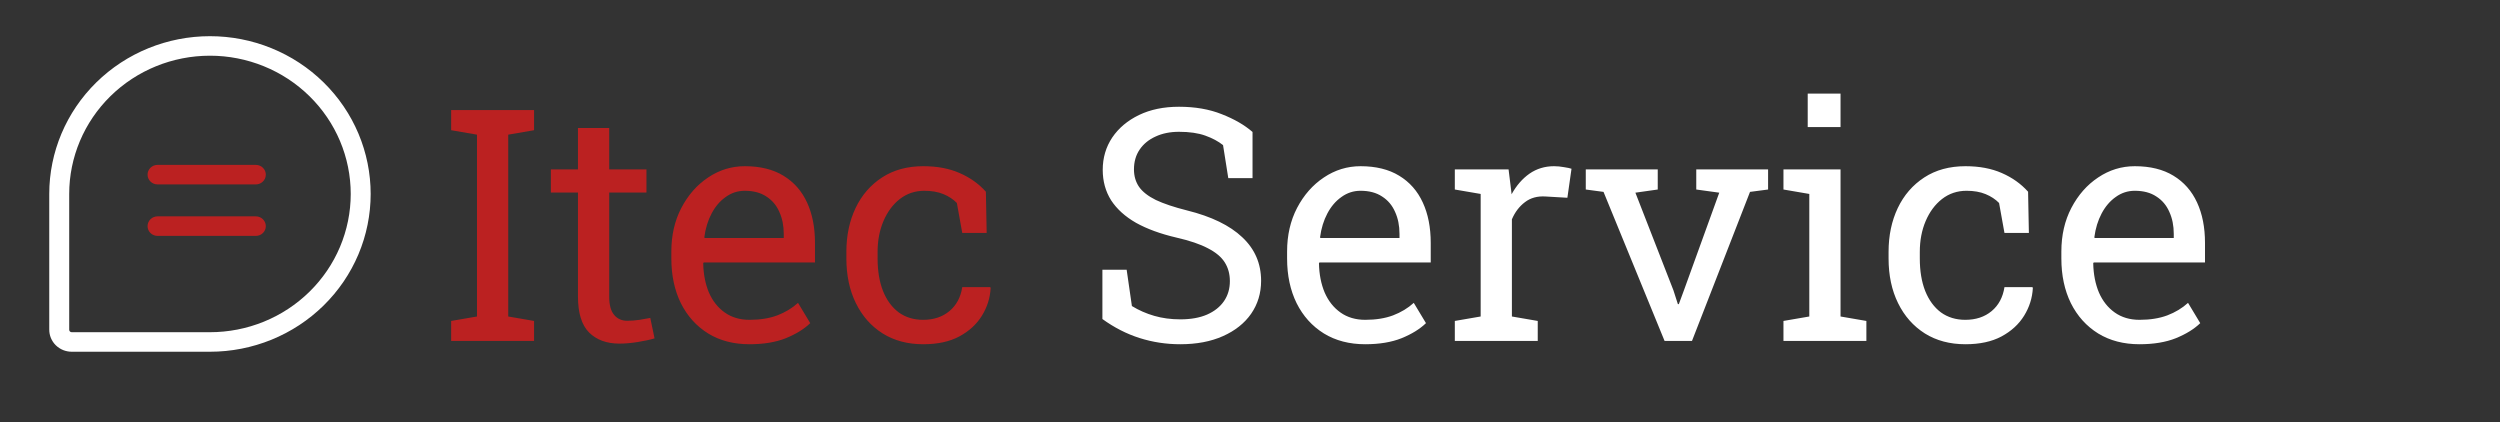 <svg width="154" height="26" viewBox="0 0 154 26" fill="none" xmlns="http://www.w3.org/2000/svg">
<rect x="0" y="0" width="154" height="26" fill="#333333" stroke="none"/>
<path fill-rule="evenodd" clip-rule="evenodd" d="M12.934 3.431C10.635 3.431 8.429 4.328 6.803 5.925C5.177 7.522 4.263 9.688 4.263 11.948V20.31C4.263 20.331 4.267 20.351 4.274 20.37C4.282 20.389 4.294 20.406 4.308 20.42C4.323 20.434 4.34 20.445 4.359 20.453C4.377 20.46 4.398 20.464 4.418 20.464L4.426 20.464L12.934 20.464C14.072 20.464 15.2 20.244 16.252 19.816C17.303 19.388 18.259 18.761 19.064 17.97C19.87 17.179 20.509 16.241 20.945 15.207C21.38 14.174 21.605 13.066 21.605 11.948C21.605 10.829 21.38 9.721 20.945 8.688C20.509 7.655 19.87 6.716 19.064 5.925C18.259 5.134 17.303 4.507 16.252 4.08C15.2 3.652 14.072 3.431 12.934 3.431ZM12.934 21.667H4.429C4.246 21.668 4.065 21.634 3.895 21.567C3.724 21.498 3.569 21.397 3.438 21.269C3.308 21.141 3.205 20.989 3.136 20.822C3.067 20.655 3.033 20.478 3.034 20.299V11.948C3.034 9.37 4.077 6.899 5.933 5.076C7.79 3.253 10.308 2.229 12.934 2.229C14.234 2.229 15.522 2.48 16.723 2.969C17.924 3.457 19.015 4.173 19.934 5.076C20.854 5.978 21.582 7.05 22.08 8.229C22.577 9.408 22.833 10.671 22.833 11.948C22.833 13.224 22.577 14.487 22.08 15.666C21.582 16.845 20.854 17.917 19.934 18.819C19.015 19.722 17.924 20.438 16.723 20.927C15.522 21.415 14.234 21.667 12.934 21.667Z" fill="white"/>
<path fill-rule="evenodd" clip-rule="evenodd" d="M9.09 10.758C9.09 10.426 9.365 10.157 9.704 10.157H15.76C16.099 10.157 16.374 10.426 16.374 10.758C16.374 11.091 16.099 11.36 15.76 11.36H9.704C9.365 11.36 9.09 11.091 9.09 10.758Z" fill="#BB2121"/>
<path fill-rule="evenodd" clip-rule="evenodd" d="M9.09 13.93C9.09 13.598 9.365 13.328 9.704 13.328H15.76C16.099 13.328 16.374 13.598 16.374 13.93C16.374 14.262 16.099 14.531 15.76 14.531H9.704C9.365 14.531 9.09 14.262 9.09 13.93Z" fill="#BB2121"/>
<path d="M27.791 21V19.77L29.383 19.496V8.295L27.791 8.021V6.781H32.898V8.021L31.307 8.295V19.496L32.898 19.77V21H27.791ZM38.152 21.166C37.371 21.166 36.749 20.938 36.287 20.482C35.831 20.02 35.603 19.285 35.603 18.275V11.859H33.934V10.434H35.603V7.885H37.527V10.434H39.822V11.859H37.527V18.275C37.527 18.783 37.628 19.158 37.83 19.398C38.032 19.639 38.302 19.76 38.641 19.76C38.868 19.76 39.122 19.74 39.402 19.701C39.682 19.656 39.9 19.616 40.057 19.584L40.32 20.844C40.04 20.928 39.695 21.003 39.285 21.068C38.882 21.134 38.504 21.166 38.152 21.166ZM46.17 21.205C45.193 21.205 44.344 20.984 43.621 20.541C42.898 20.092 42.339 19.47 41.941 18.676C41.551 17.881 41.355 16.963 41.355 15.922V15.492C41.355 14.49 41.56 13.594 41.971 12.807C42.387 12.012 42.938 11.387 43.621 10.932C44.311 10.469 45.063 10.238 45.877 10.238C46.828 10.238 47.622 10.434 48.26 10.824C48.904 11.215 49.389 11.765 49.715 12.475C50.04 13.178 50.203 14.008 50.203 14.965V16.166H43.348L43.318 16.215C43.331 16.892 43.449 17.494 43.67 18.021C43.898 18.542 44.223 18.953 44.647 19.252C45.07 19.551 45.578 19.701 46.17 19.701C46.821 19.701 47.391 19.61 47.879 19.428C48.374 19.239 48.8 18.982 49.158 18.656L49.91 19.906C49.533 20.271 49.031 20.58 48.406 20.834C47.788 21.081 47.042 21.205 46.17 21.205ZM43.406 14.662H48.279V14.408C48.279 13.9 48.188 13.448 48.006 13.051C47.83 12.647 47.563 12.331 47.205 12.104C46.853 11.869 46.411 11.752 45.877 11.752C45.447 11.752 45.057 11.879 44.705 12.133C44.353 12.38 44.064 12.719 43.836 13.148C43.608 13.578 43.458 14.066 43.387 14.613L43.406 14.662ZM56.873 21.205C55.916 21.205 55.083 20.984 54.373 20.541C53.663 20.092 53.113 19.47 52.723 18.676C52.332 17.881 52.137 16.963 52.137 15.922V15.512C52.137 14.509 52.325 13.611 52.703 12.816C53.081 12.022 53.624 11.394 54.334 10.932C55.044 10.469 55.89 10.238 56.873 10.238C57.726 10.238 58.471 10.378 59.109 10.658C59.754 10.938 60.294 11.322 60.73 11.81L60.779 14.35H59.275L58.943 12.504C58.722 12.276 58.445 12.094 58.113 11.957C57.781 11.82 57.391 11.752 56.941 11.752C56.368 11.752 55.864 11.921 55.428 12.26C54.998 12.598 54.663 13.051 54.422 13.617C54.181 14.184 54.06 14.815 54.06 15.512V15.922C54.06 16.69 54.171 17.357 54.393 17.924C54.62 18.49 54.943 18.93 55.359 19.242C55.783 19.548 56.284 19.701 56.863 19.701C57.514 19.701 58.055 19.522 58.484 19.164C58.914 18.806 59.178 18.314 59.275 17.689H61.004L61.023 17.748C60.991 18.354 60.812 18.92 60.486 19.447C60.161 19.975 59.695 20.401 59.09 20.727C58.491 21.046 57.752 21.205 56.873 21.205Z" fill="#BB2121"/>
<path d="M72.703 21.205C71.837 21.205 71.004 21.078 70.203 20.824C69.402 20.57 68.637 20.18 67.908 19.652V16.615H69.402L69.725 18.852C70.148 19.112 70.607 19.314 71.102 19.457C71.596 19.6 72.13 19.672 72.703 19.672C73.354 19.672 73.904 19.574 74.353 19.379C74.809 19.177 75.158 18.9 75.398 18.549C75.639 18.197 75.76 17.787 75.76 17.318C75.76 16.882 75.656 16.498 75.447 16.166C75.239 15.834 74.894 15.544 74.412 15.297C73.937 15.043 73.286 14.822 72.459 14.633C71.482 14.405 70.656 14.102 69.978 13.725C69.308 13.341 68.797 12.878 68.445 12.338C68.1 11.791 67.928 11.166 67.928 10.463C67.928 9.721 68.123 9.057 68.514 8.471C68.911 7.885 69.461 7.423 70.164 7.084C70.867 6.745 71.688 6.576 72.625 6.576C73.621 6.576 74.5 6.729 75.262 7.035C76.03 7.335 76.662 7.699 77.156 8.129V10.971H75.662L75.34 8.939C75.047 8.705 74.682 8.51 74.246 8.354C73.81 8.197 73.269 8.119 72.625 8.119C72.078 8.119 71.596 8.217 71.18 8.412C70.763 8.601 70.438 8.868 70.203 9.213C69.969 9.558 69.852 9.965 69.852 10.434C69.852 10.844 69.956 11.202 70.164 11.508C70.379 11.814 70.724 12.084 71.199 12.318C71.681 12.546 72.322 12.761 73.123 12.963C74.62 13.334 75.753 13.884 76.522 14.613C77.296 15.336 77.684 16.231 77.684 17.299C77.684 18.061 77.478 18.738 77.068 19.33C76.658 19.916 76.079 20.375 75.33 20.707C74.588 21.039 73.712 21.205 72.703 21.205ZM84.1 21.205C83.123 21.205 82.273 20.984 81.551 20.541C80.828 20.092 80.268 19.47 79.871 18.676C79.481 17.881 79.285 16.963 79.285 15.922V15.492C79.285 14.49 79.49 13.594 79.9 12.807C80.317 12.012 80.867 11.387 81.551 10.932C82.241 10.469 82.993 10.238 83.807 10.238C84.757 10.238 85.551 10.434 86.189 10.824C86.834 11.215 87.319 11.765 87.644 12.475C87.97 13.178 88.133 14.008 88.133 14.965V16.166H81.277L81.248 16.215C81.261 16.892 81.378 17.494 81.6 18.021C81.828 18.542 82.153 18.953 82.576 19.252C82.999 19.551 83.507 19.701 84.1 19.701C84.751 19.701 85.32 19.61 85.809 19.428C86.303 19.239 86.73 18.982 87.088 18.656L87.84 19.906C87.462 20.271 86.961 20.58 86.336 20.834C85.717 21.081 84.972 21.205 84.1 21.205ZM81.336 14.662H86.209V14.408C86.209 13.9 86.118 13.448 85.936 13.051C85.76 12.647 85.493 12.331 85.135 12.104C84.783 11.869 84.341 11.752 83.807 11.752C83.377 11.752 82.986 11.879 82.635 12.133C82.283 12.38 81.993 12.719 81.766 13.148C81.538 13.578 81.388 14.066 81.316 14.613L81.336 14.662ZM89.617 21V19.77L91.209 19.496V11.947L89.617 11.674V10.434H92.928L93.094 11.781L93.113 11.967C93.413 11.426 93.781 11.003 94.217 10.697C94.659 10.391 95.164 10.238 95.731 10.238C95.932 10.238 96.137 10.258 96.346 10.297C96.561 10.329 96.713 10.362 96.805 10.395L96.551 12.182L95.213 12.104C94.705 12.071 94.279 12.188 93.934 12.455C93.588 12.716 93.322 13.067 93.133 13.51V19.496L94.725 19.77V21H89.617ZM102.537 21L98.777 11.82L97.684 11.674V10.434H102.117V11.674L100.74 11.869L103.084 17.885L103.357 18.734H103.416L103.729 17.885L105.906 11.869L104.49 11.674V10.434H108.914V11.674L107.801 11.82L104.227 21H102.537ZM109.861 21V19.77L111.453 19.496V11.947L109.861 11.674V10.434H113.377V19.496L114.969 19.77V21H109.861ZM111.355 7.826V5.766H113.377V7.826H111.355ZM121.072 21.205C120.115 21.205 119.282 20.984 118.572 20.541C117.863 20.092 117.312 19.47 116.922 18.676C116.531 17.881 116.336 16.963 116.336 15.922V15.512C116.336 14.509 116.525 13.611 116.902 12.816C117.28 12.022 117.824 11.394 118.533 10.932C119.243 10.469 120.089 10.238 121.072 10.238C121.925 10.238 122.671 10.378 123.309 10.658C123.953 10.938 124.493 11.322 124.93 11.81L124.979 14.35H123.475L123.143 12.504C122.921 12.276 122.645 12.094 122.312 11.957C121.98 11.82 121.59 11.752 121.141 11.752C120.568 11.752 120.063 11.921 119.627 12.26C119.197 12.598 118.862 13.051 118.621 13.617C118.38 14.184 118.26 14.815 118.26 15.512V15.922C118.26 16.69 118.37 17.357 118.592 17.924C118.82 18.49 119.142 18.93 119.559 19.242C119.982 19.548 120.483 19.701 121.062 19.701C121.714 19.701 122.254 19.522 122.684 19.164C123.113 18.806 123.377 18.314 123.475 17.689H125.203L125.223 17.748C125.19 18.354 125.011 18.92 124.686 19.447C124.36 19.975 123.895 20.401 123.289 20.727C122.69 21.046 121.951 21.205 121.072 21.205ZM131.795 21.205C130.818 21.205 129.969 20.984 129.246 20.541C128.523 20.092 127.964 19.47 127.566 18.676C127.176 17.881 126.98 16.963 126.98 15.922V15.492C126.98 14.49 127.186 13.594 127.596 12.807C128.012 12.012 128.562 11.387 129.246 10.932C129.936 10.469 130.688 10.238 131.502 10.238C132.452 10.238 133.247 10.434 133.885 10.824C134.529 11.215 135.014 11.765 135.34 12.475C135.665 13.178 135.828 14.008 135.828 14.965V16.166H128.973L128.943 16.215C128.956 16.892 129.074 17.494 129.295 18.021C129.523 18.542 129.848 18.953 130.271 19.252C130.695 19.551 131.202 19.701 131.795 19.701C132.446 19.701 133.016 19.61 133.504 19.428C133.999 19.239 134.425 18.982 134.783 18.656L135.535 19.906C135.158 20.271 134.656 20.58 134.031 20.834C133.413 21.081 132.667 21.205 131.795 21.205ZM129.031 14.662H133.904V14.408C133.904 13.9 133.813 13.448 133.631 13.051C133.455 12.647 133.188 12.331 132.83 12.104C132.479 11.869 132.036 11.752 131.502 11.752C131.072 11.752 130.682 11.879 130.33 12.133C129.979 12.38 129.689 12.719 129.461 13.148C129.233 13.578 129.083 14.066 129.012 14.613L129.031 14.662Z" fill="white"/>
</svg>
